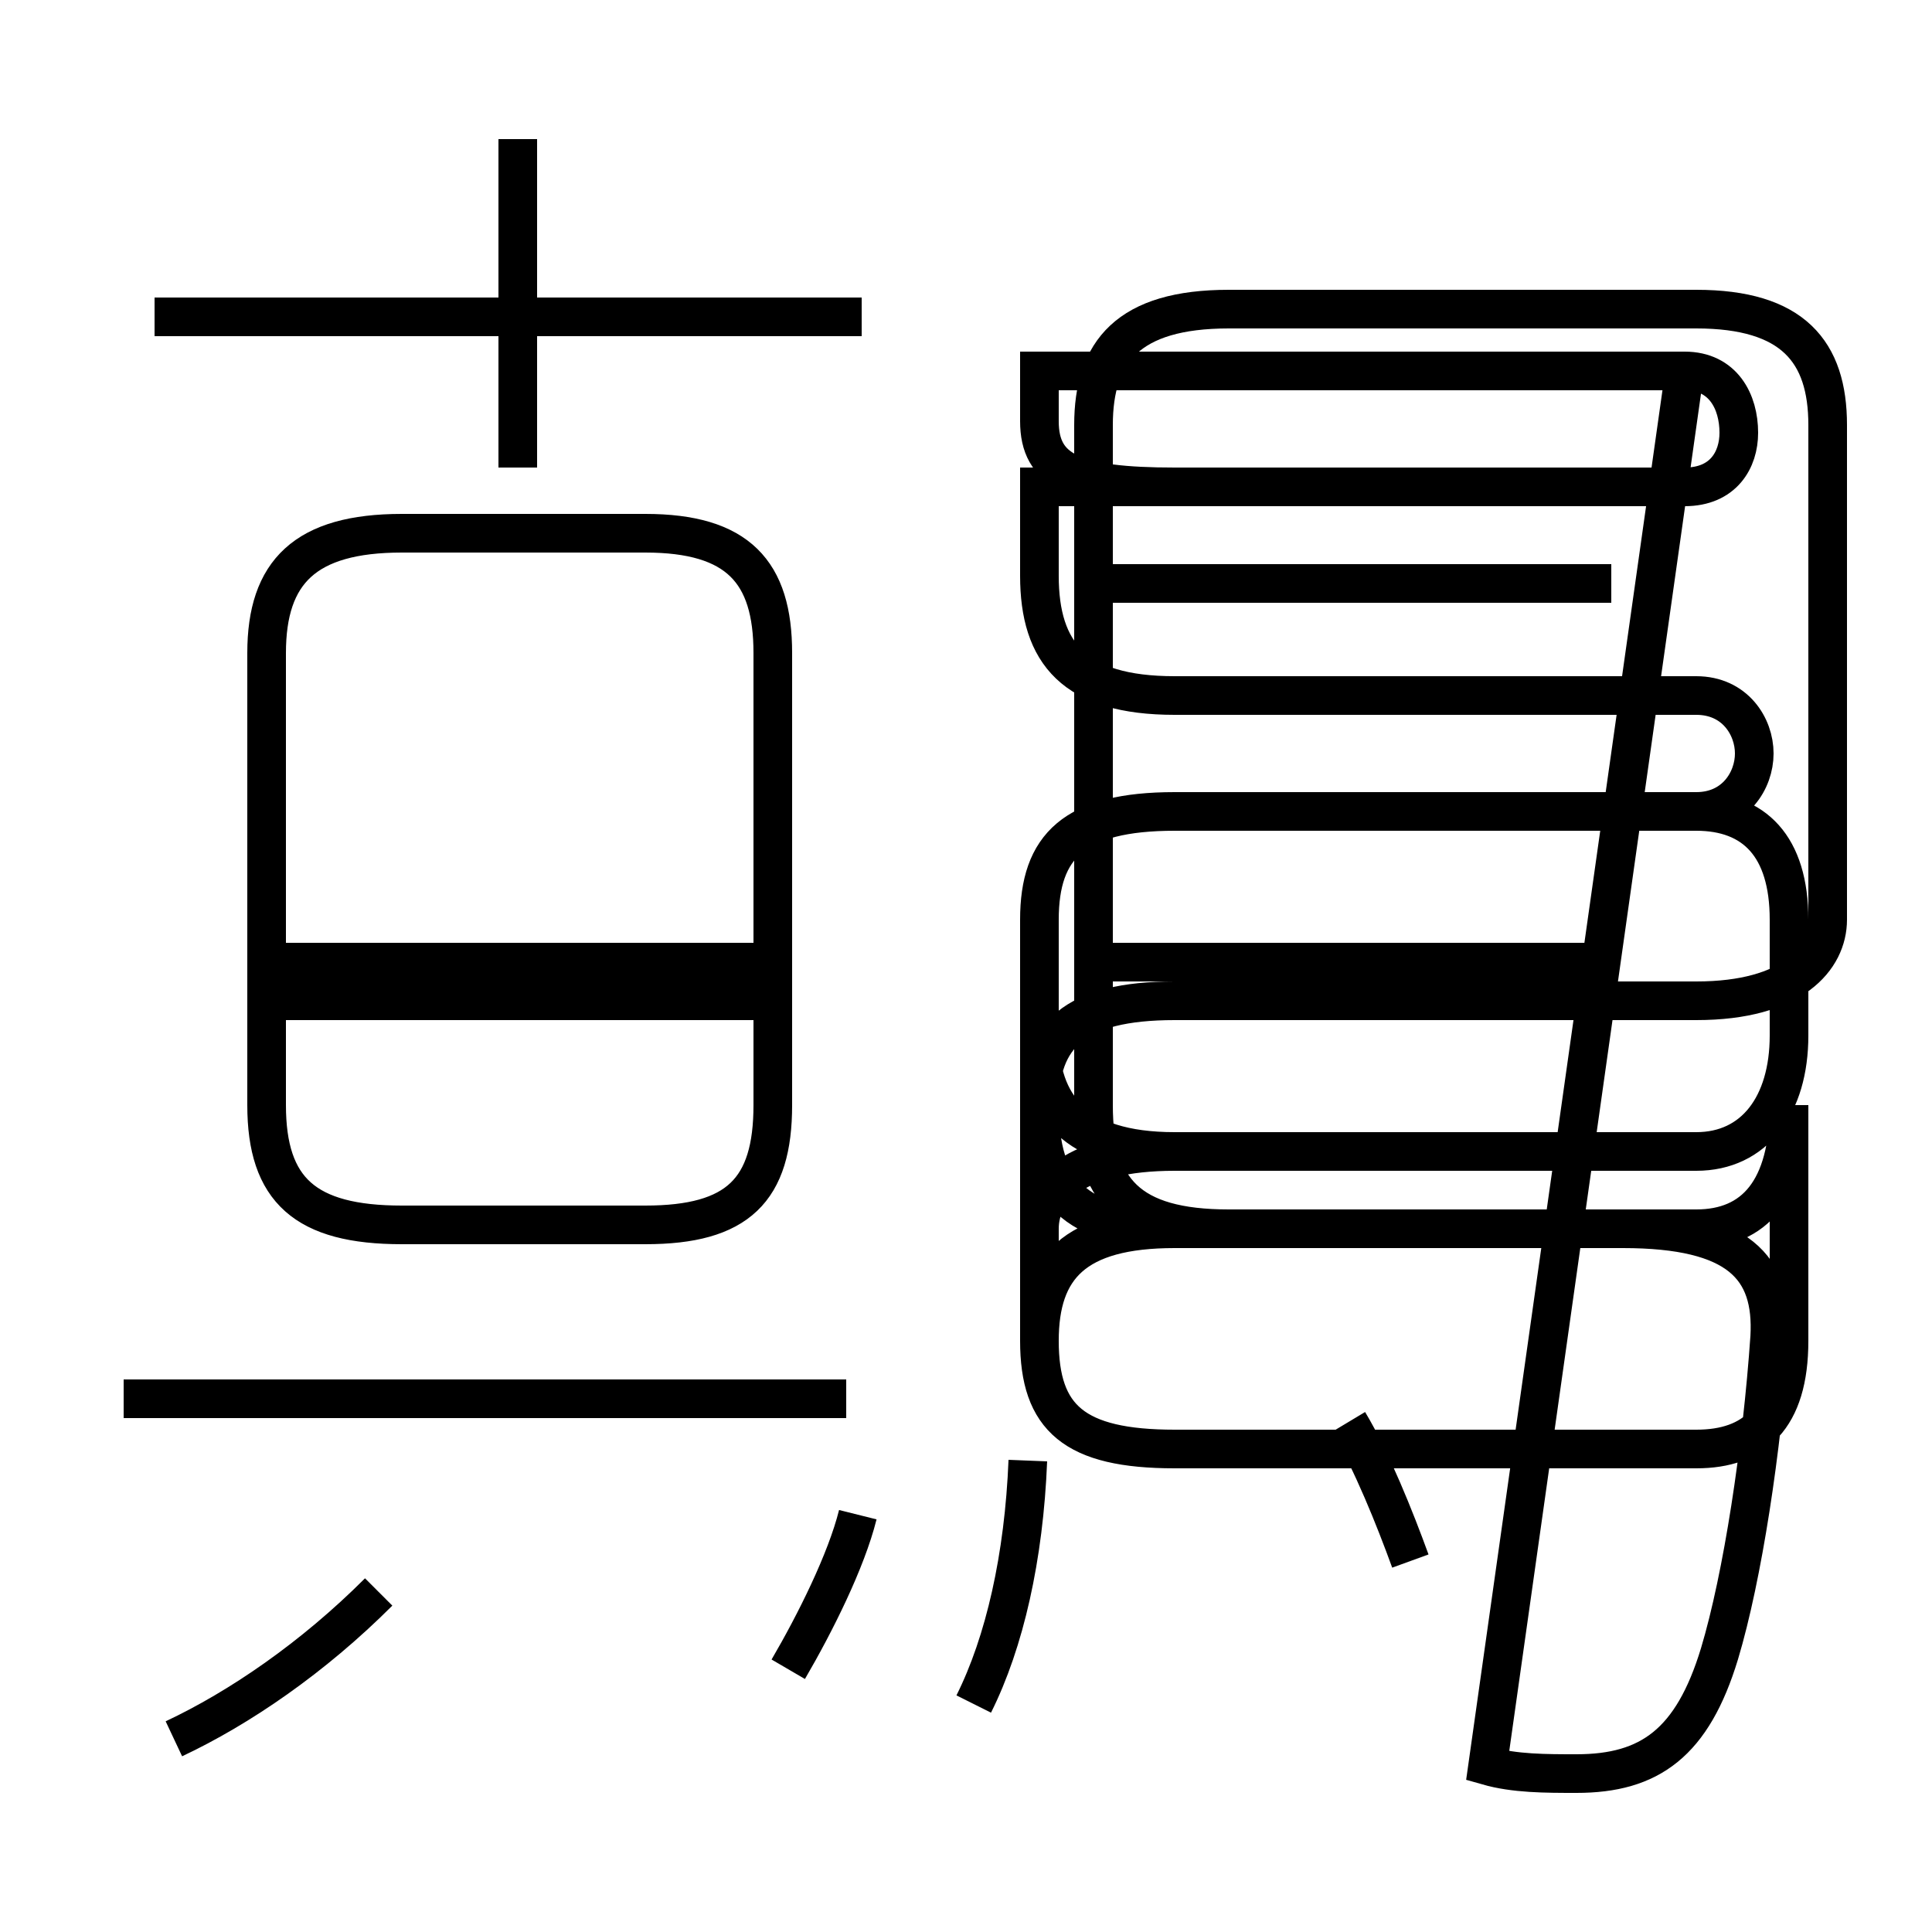 <?xml version='1.0' encoding='utf8'?>
<svg viewBox="0.0 -44.0 50.0 50.0" version="1.1" xmlns="http://www.w3.org/2000/svg">
<rect x="0.0" y="-44.0" width="50.0" height="50.0" fill="#808080" stroke="none"/>
<rect x="-1000" y="-1000" width="2000" height="2000" stroke="white" fill="white"/>
<g style="fill:none; stroke:#000000;  stroke-width:1">
<path d="M 4.5 -1.0 C 6.2 -0.2 8.1 1.1 9.8 2.8 M 21.9 7.8 L 3.2 7.8 M 13.4 31.9 L 13.4 40.4 M 22.3 35.8 L 4.0 35.8 M 19.9 19.1 L 7.3 19.1 M 19.9 18.1 L 7.3 18.1 M 10.4 12.3 L 16.7 12.3 C 19.1 12.3 20.0 13.2 20.0 15.4 L 20.0 27.1 C 20.0 29.2 19.1 30.2 16.7 30.2 L 10.4 30.2 C 7.9 30.2 6.9 29.2 6.9 27.1 L 6.9 15.4 C 6.9 13.2 7.9 12.3 10.4 12.3 Z M 20.4 0.8 C 21.1 2.0 21.9 3.6 22.2 4.8 M 25.2 -0.1 C 26.0 1.5 26.5 3.7 26.6 6.2 M 36.5 3.6 C 36.1 4.7 35.5 6.2 34.9 7.2 M 38.5 -1.7 C 39.2 -1.9 40.0 -1.9 40.8 -1.9 C 42.7 -1.9 43.8 -1.1 44.5 1.2 C 45.1 3.2 45.6 6.5 45.8 9.4 C 45.9 11.2 45.0 12.2 42.0 12.2 L 30.4 12.2 C 27.8 12.2 26.9 11.2 26.9 9.3 L 26.9 15.4 C 26.9 17.2 27.8 18.1 30.4 18.1 L 43.9 18.1 C 46.4 18.1 47.3 19.2 47.3 20.2 L 47.3 33.0 C 47.3 34.9 46.4 36.0 43.9 36.0 L 31.8 36.0 C 29.2 36.0 28.3 34.9 28.3 33.0 L 28.3 15.4 C 28.3 13.2 29.2 12.2 31.8 12.2 L 43.9 12.2 C 45.4 12.2 46.3 13.2 46.3 15.4 L 46.3 9.3 C 46.3 7.3 45.4 6.5 43.9 6.5 L 30.4 6.5 C 27.8 6.5 26.9 7.3 26.9 9.3 L 26.9 12.2 C 26.9 13.2 27.8 14.2 30.4 14.2 L 43.9 14.2 C 45.4 14.2 46.3 15.4 46.3 17.2 L 46.3 20.2 C 46.3 22.1 45.4 23.0 43.9 23.0 L 30.4 23.0 C 27.8 23.0 26.9 22.1 26.9 20.2 L 26.9 9.3 C 26.9 7.3 27.8 6.5 30.4 6.5 L 43.9 6.5 C 45.4 6.5 46.3 7.3 46.3 9.3 L 46.3 15.4 C 46.3 13.2 45.4 12.2 43.9 12.2 L 30.4 12.2 C 27.8 12.2 26.9 13.2 26.9 15.4 L 26.9 20.2 C 26.9 22.1 27.8 23.0 30.4 23.0 L 43.9 23.0 C 45.4 23.0 46.3 22.1 46.3 20.2 L 46.3 17.2 C 46.3 15.4 45.4 14.2 43.9 14.2 L 30.4 14.2 C 27.8 14.2 26.9 15.4 26.9 17.2 L 26.9 20.2 C 26.9 22.1 27.8 23.0 30.4 23.0 L 43.9 23.0 C 44.9 23.0 45.4 23.8 45.4 24.5 C 45.4 25.2 44.9 26.0 43.9 26.0 L 30.4 26.0 C 27.8 26.0 26.9 27.1 26.9 29.1 L 26.9 31.4 L 43.6 31.4 C 44.6 31.4 45.0 32.1 45.0 32.8 C 45.0 33.6 44.6 34.4 43.6 34.4 L 26.9 34.4 L 26.9 33.1 C 26.9 31.8 27.8 31.4 30.4 31.4 L 43.6 31.4 C 44.6 31.4 45.0 32.1 45.0 32.8 C 45.0 33.6 44.6 34.4 43.6 34.4 Z M 41.7 28.9 L 28.6 28.9 M 41.7 19.1 L 28.6 19.1 " transform="scale(1, -1)" />
</g>
</svg>